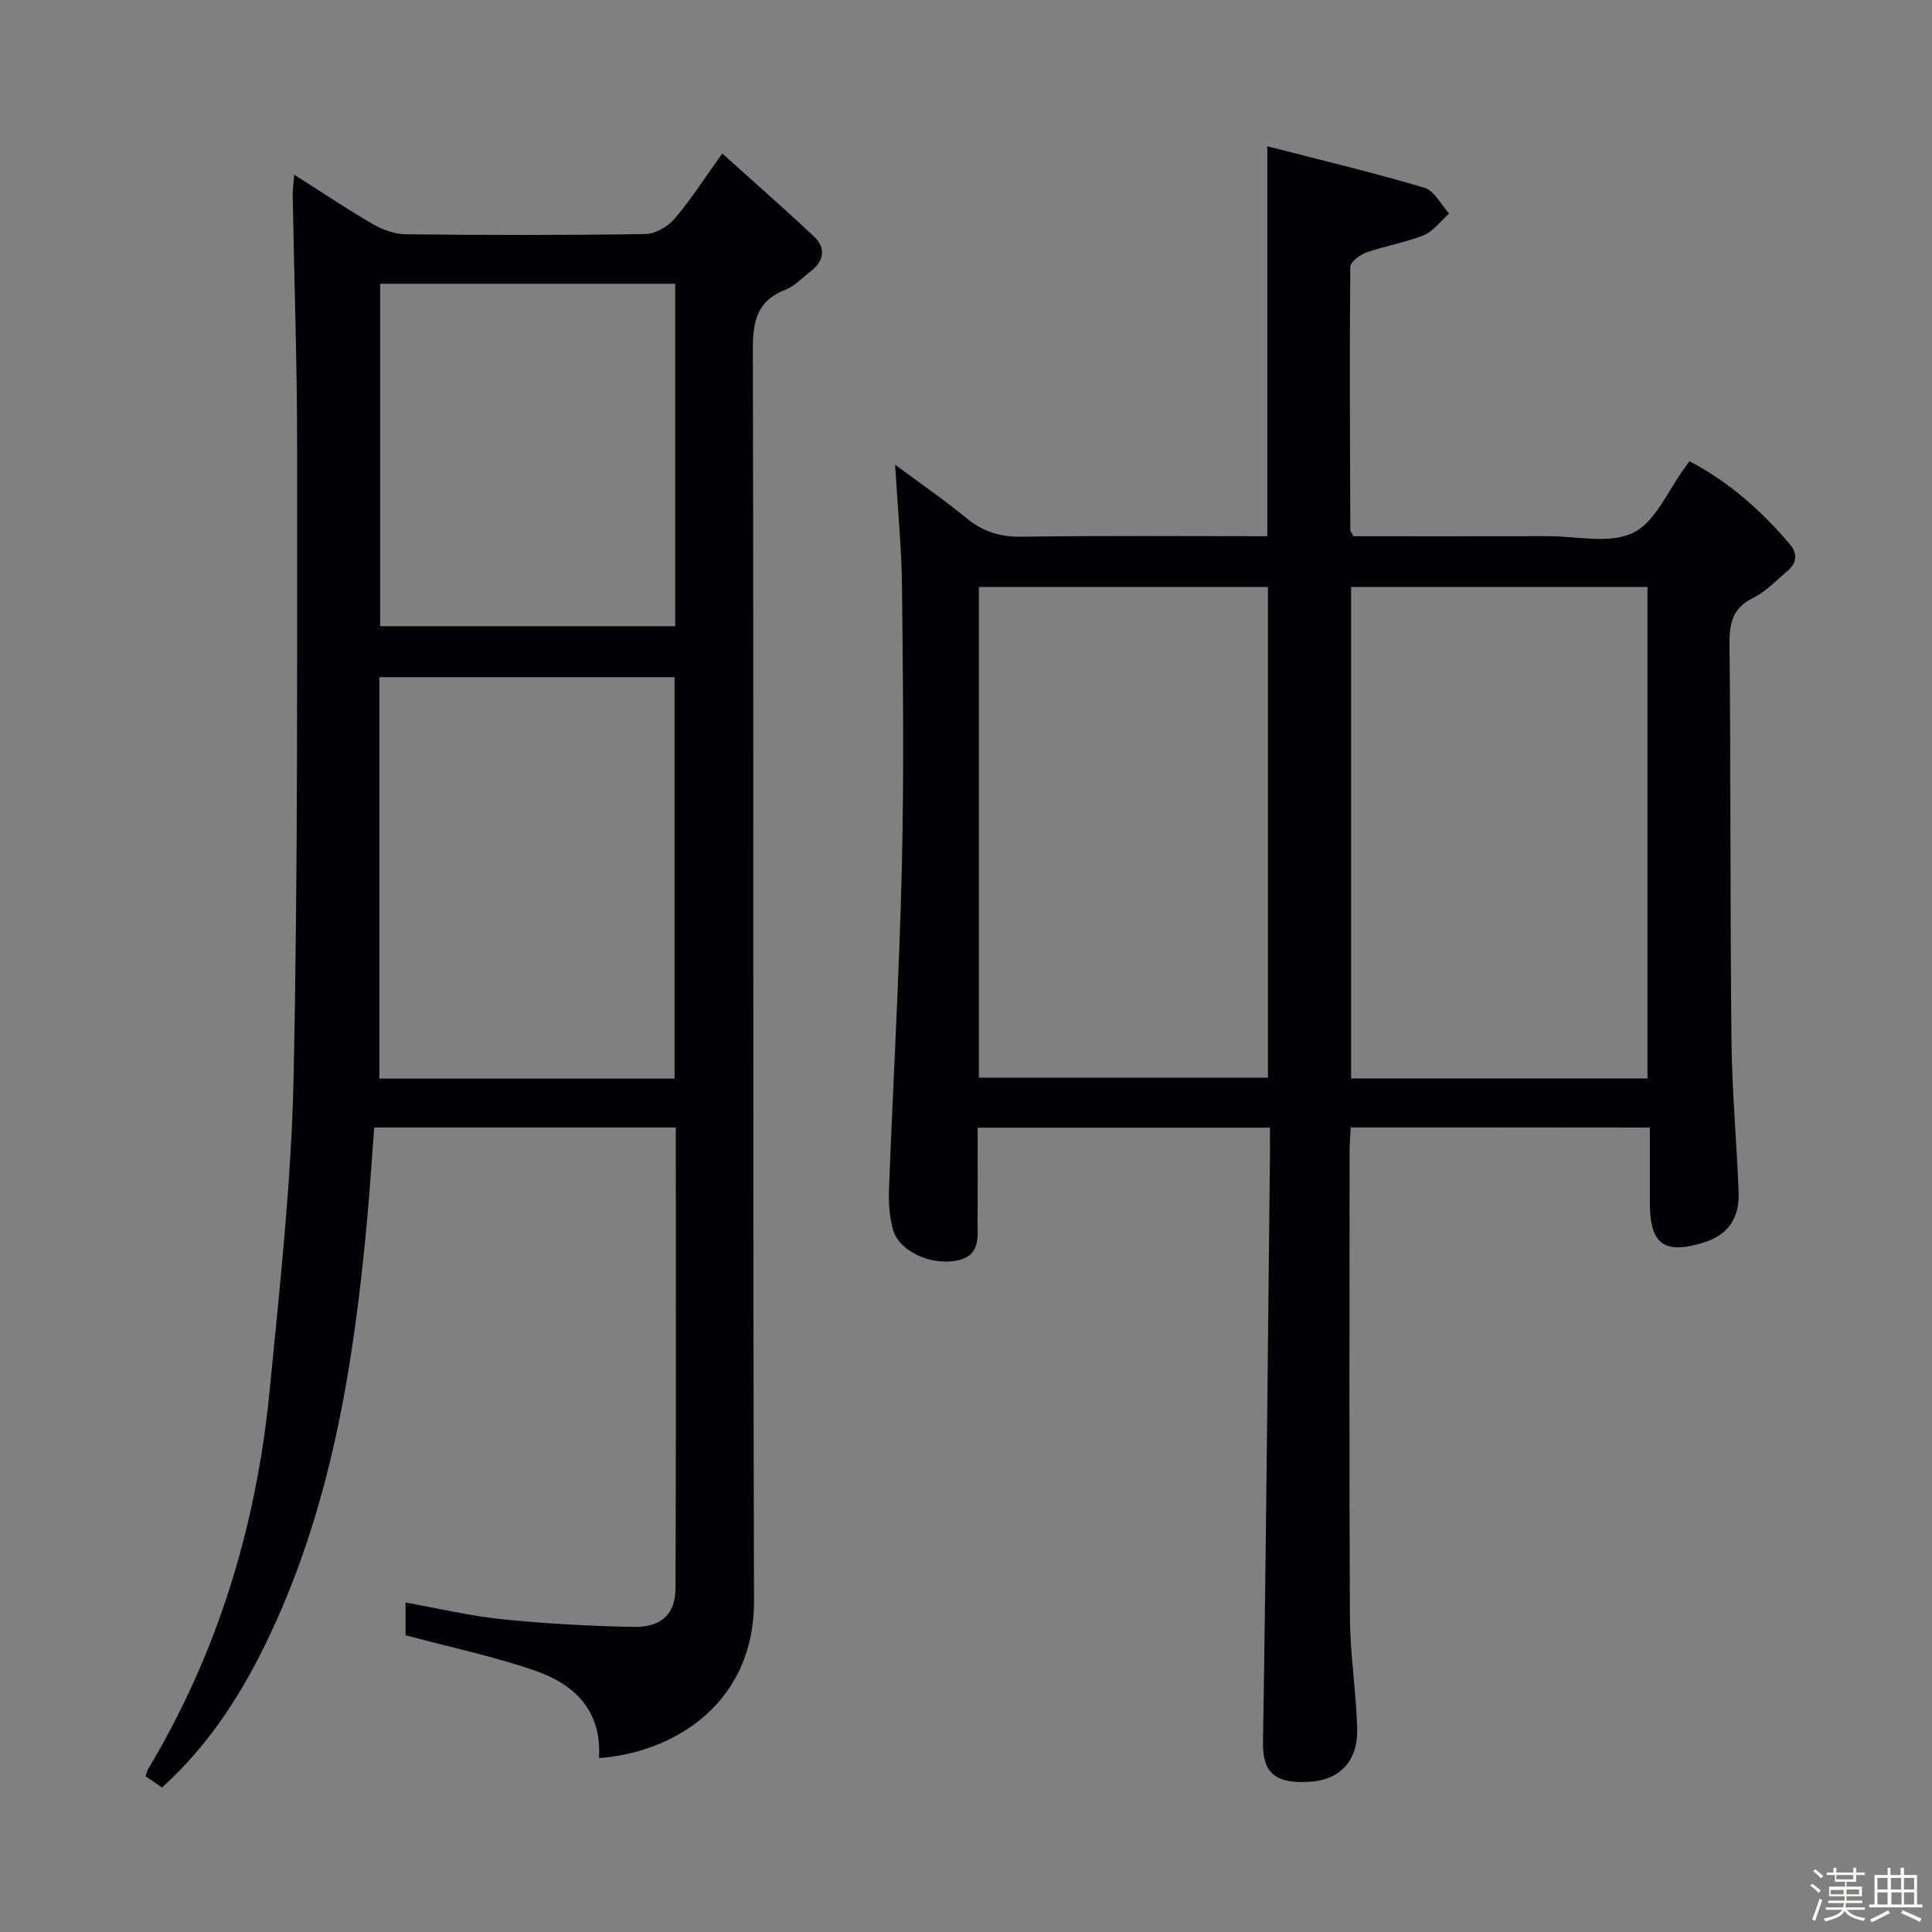 <svg enable-background="new 0 0 400 400" viewBox="0 0 400 400" xmlns="http://www.w3.org/2000/svg"><rect x="0" y="0" width="400" height="400" fill="#808080" stroke="none"/><path d="m374.8 390.4.4-.4c.7.5 1.3 1 1.8 1.4l-.5.5c-.5-.6-1.1-1.1-1.7-1.5zm1 7.3-.6-.3c.5-1.4 1.1-2.8 1.5-4.3.2.1.4.2.6.3-.5 1.3-1 2.8-1.5 4.3zm-.4-10.3.4-.4c.4.3 1 .8 1.7 1.4l-.5.5c-.4-.5-1-1-1.6-1.5zm2.5.3h1.7v-1h.6v1h3.5v-1h.6v1h1.8v.5h-1.8v1.4h-2v1h3.2v2h-3.2v.9h3.3v.5h-3.4c0 .3-.1.6-.1.9h4v.5h-3.7c.7.9 1.9 1.5 3.8 1.7-.1.2-.2.4-.3.6-2.1-.4-3.5-1.1-4-2.1-.4 1-1.8 1.7-4 2.2-.1-.2-.2-.4-.3-.6 2.1-.4 3.4-1 3.8-1.8h-3.4v-.5h3.6c.1-.3.1-.6.2-.9h-3.3v-.5h3.4c0-.3 0-.6 0-.9h-3.2v-2h3.3v-1h-2.1v-1.4h-1.7v-.5zm1.1 3.5v1h2.7c0-.3 0-.4 0-.4 0-.1 0-.2 0-.2 0-.1 0-.2 0-.3h-2.7zm1.2-3v.9h3.5v-.9zm4.7 3h-2.6v.6.4h2.6z" fill="#fcfbfa"/><path d="m393.6 386.7h.6v1.5h2.7v6.1h1.1v.6h-11v-.6h1.1v-6.1h2.7v-1.5h.6v1.5h2.1v-1.5zm-2.7 8.8.4.6c-1.2.6-2.5 1.3-3.8 1.9-.1-.2-.2-.4-.3-.6 1.2-.6 2.5-1.2 3.7-1.9zm-2.2-6.7v2.4h2.1v-2.4zm0 3v2.5h2.1v-2.5zm2.8-3v2.4h2.1v-2.4zm.1 3v2.5h2.1v-2.5h-2.2zm5.9 6.1c-1.4-.7-2.7-1.3-3.9-1.8l.3-.6c1.5.6 2.7 1.2 3.9 1.7zm-1.2-9.1h-2.1v2.4h2.1zm-2.1 3v2.5h2.1v-2.5z" fill="#fcfbfa"/><g fill="#010104"><path d="m279.65 233.42c-.09 1.76-.23 3.39-.23 5.02-.01 32.16-.11 64.32.07 96.47.04 7.62 1.28 15.23 1.5 22.87.2 6.77-3.5 10.8-10.1 11.14-6.88.35-9.5-1.87-9.4-8.22.65-40.46 1-80.92 1.44-121.39.02-1.82 0-3.64 0-5.84-20.15 0-40.02 0-60.52 0 0 6.36.04 12.65-.02 18.94-.03 3.57.81 7.64-4.43 8.6-5.4.99-11.89-2.01-13.1-6.51-.72-2.67-.91-5.57-.8-8.35.85-22.26 2.14-44.5 2.66-66.76.46-19.32.23-38.66.03-57.98-.09-8.1-.9-16.19-1.43-25.2 5.13 3.81 10.09 7.22 14.73 11.03 3.4 2.79 6.9 3.94 11.36 3.88 16.96-.24 33.93-.1 50.98-.1 0-26.76 0-53.13 0-80.74 10.92 2.82 21.8 5.41 32.5 8.59 2.06.61 3.45 3.5 5.14 5.33-1.73 1.54-3.23 3.66-5.25 4.49-3.79 1.55-7.95 2.19-11.84 3.56-1.36.48-3.37 1.97-3.38 3.01-.16 18.16-.06 36.32.01 54.47 0 .29.28.58.64 1.29 13.25 0 26.72.02 40.19-.01 5.99-.01 12.86 1.67 17.73-.7 4.64-2.26 7.21-8.79 10.68-13.45.29-.39.56-.8.96-1.38 8.34 4.38 14.94 10.31 20.78 17.18 1.71 2.01 1.44 3.95-.53 5.6-2.29 1.92-4.42 4.24-7.04 5.52-4.33 2.12-4.95 5.3-4.9 9.68.26 27.32.12 54.65.4 81.97.11 10.46 1.08 20.9 1.48 31.36.2 5.17-1.96 8.84-7.28 10.48-8.05 2.48-11.07.39-11.09-8.06-.01-5.14 0-10.27 0-15.76-20.84-.03-41.2-.03-61.94-.03zm61.44-10.14c0-34.25 0-68.05 0-101.75-20.72 0-40.94 0-61.36 0v101.75zm-138.42-.16h59.85c0-34.19 0-67.91 0-101.59-20.14 0-39.87 0-59.85 0z"/><path d="m124.02 363.99c.59-9.97-5.19-15.31-13.21-18.09-8.54-2.96-17.46-4.82-26.84-7.34 0-1.27 0-3.66 0-6.78 6.72 1.2 13.26 2.78 19.89 3.46 9.08.92 18.23 1.43 27.35 1.59 5.78.1 8.63-2.66 8.65-8.09.12-31.64.06-63.29.06-95.3-20.76 0-41.33 0-62.45 0-.46 6.14-.85 12.39-1.42 18.62-2.78 30.56-7.53 60.67-21.22 88.6-5.37 10.95-12.03 21.07-21.29 29.42-1.18-.8-2.26-1.54-3.4-2.32.19-.57.26-1.05.49-1.43 14.52-24.21 22.49-50.58 25.21-78.52 2.09-21.49 4.48-43.02 4.94-64.58.92-43.28.71-86.58.74-129.88.01-17.64-.61-35.28-.92-52.92-.02-1.14.16-2.28.31-4.27 5.73 3.64 10.9 7.13 16.28 10.24 2.04 1.18 4.57 2.08 6.89 2.11 16.49.18 32.99.2 49.48-.05 2.06-.03 4.65-1.49 6.04-3.1 3.33-3.87 6.1-8.24 9.94-13.57 6.58 5.93 12.9 11.44 18.99 17.18 2.55 2.41 2.07 5.07-.71 7.22-1.71 1.32-3.28 3.04-5.23 3.8-5.99 2.34-6.74 6.69-6.72 12.58.2 86.31-.02 172.62.24 258.93.06 20.85-16.14 31.3-32.09 32.49zm15.64-140.68c0-27.93 0-55.48 0-83.11-20.44 0-40.54 0-61.12 0v83.11zm-60.96-93.67h61.09c0-23.78 0-47.2 0-70.89-20.41 0-40.61 0-61.09 0z"/></g></svg>